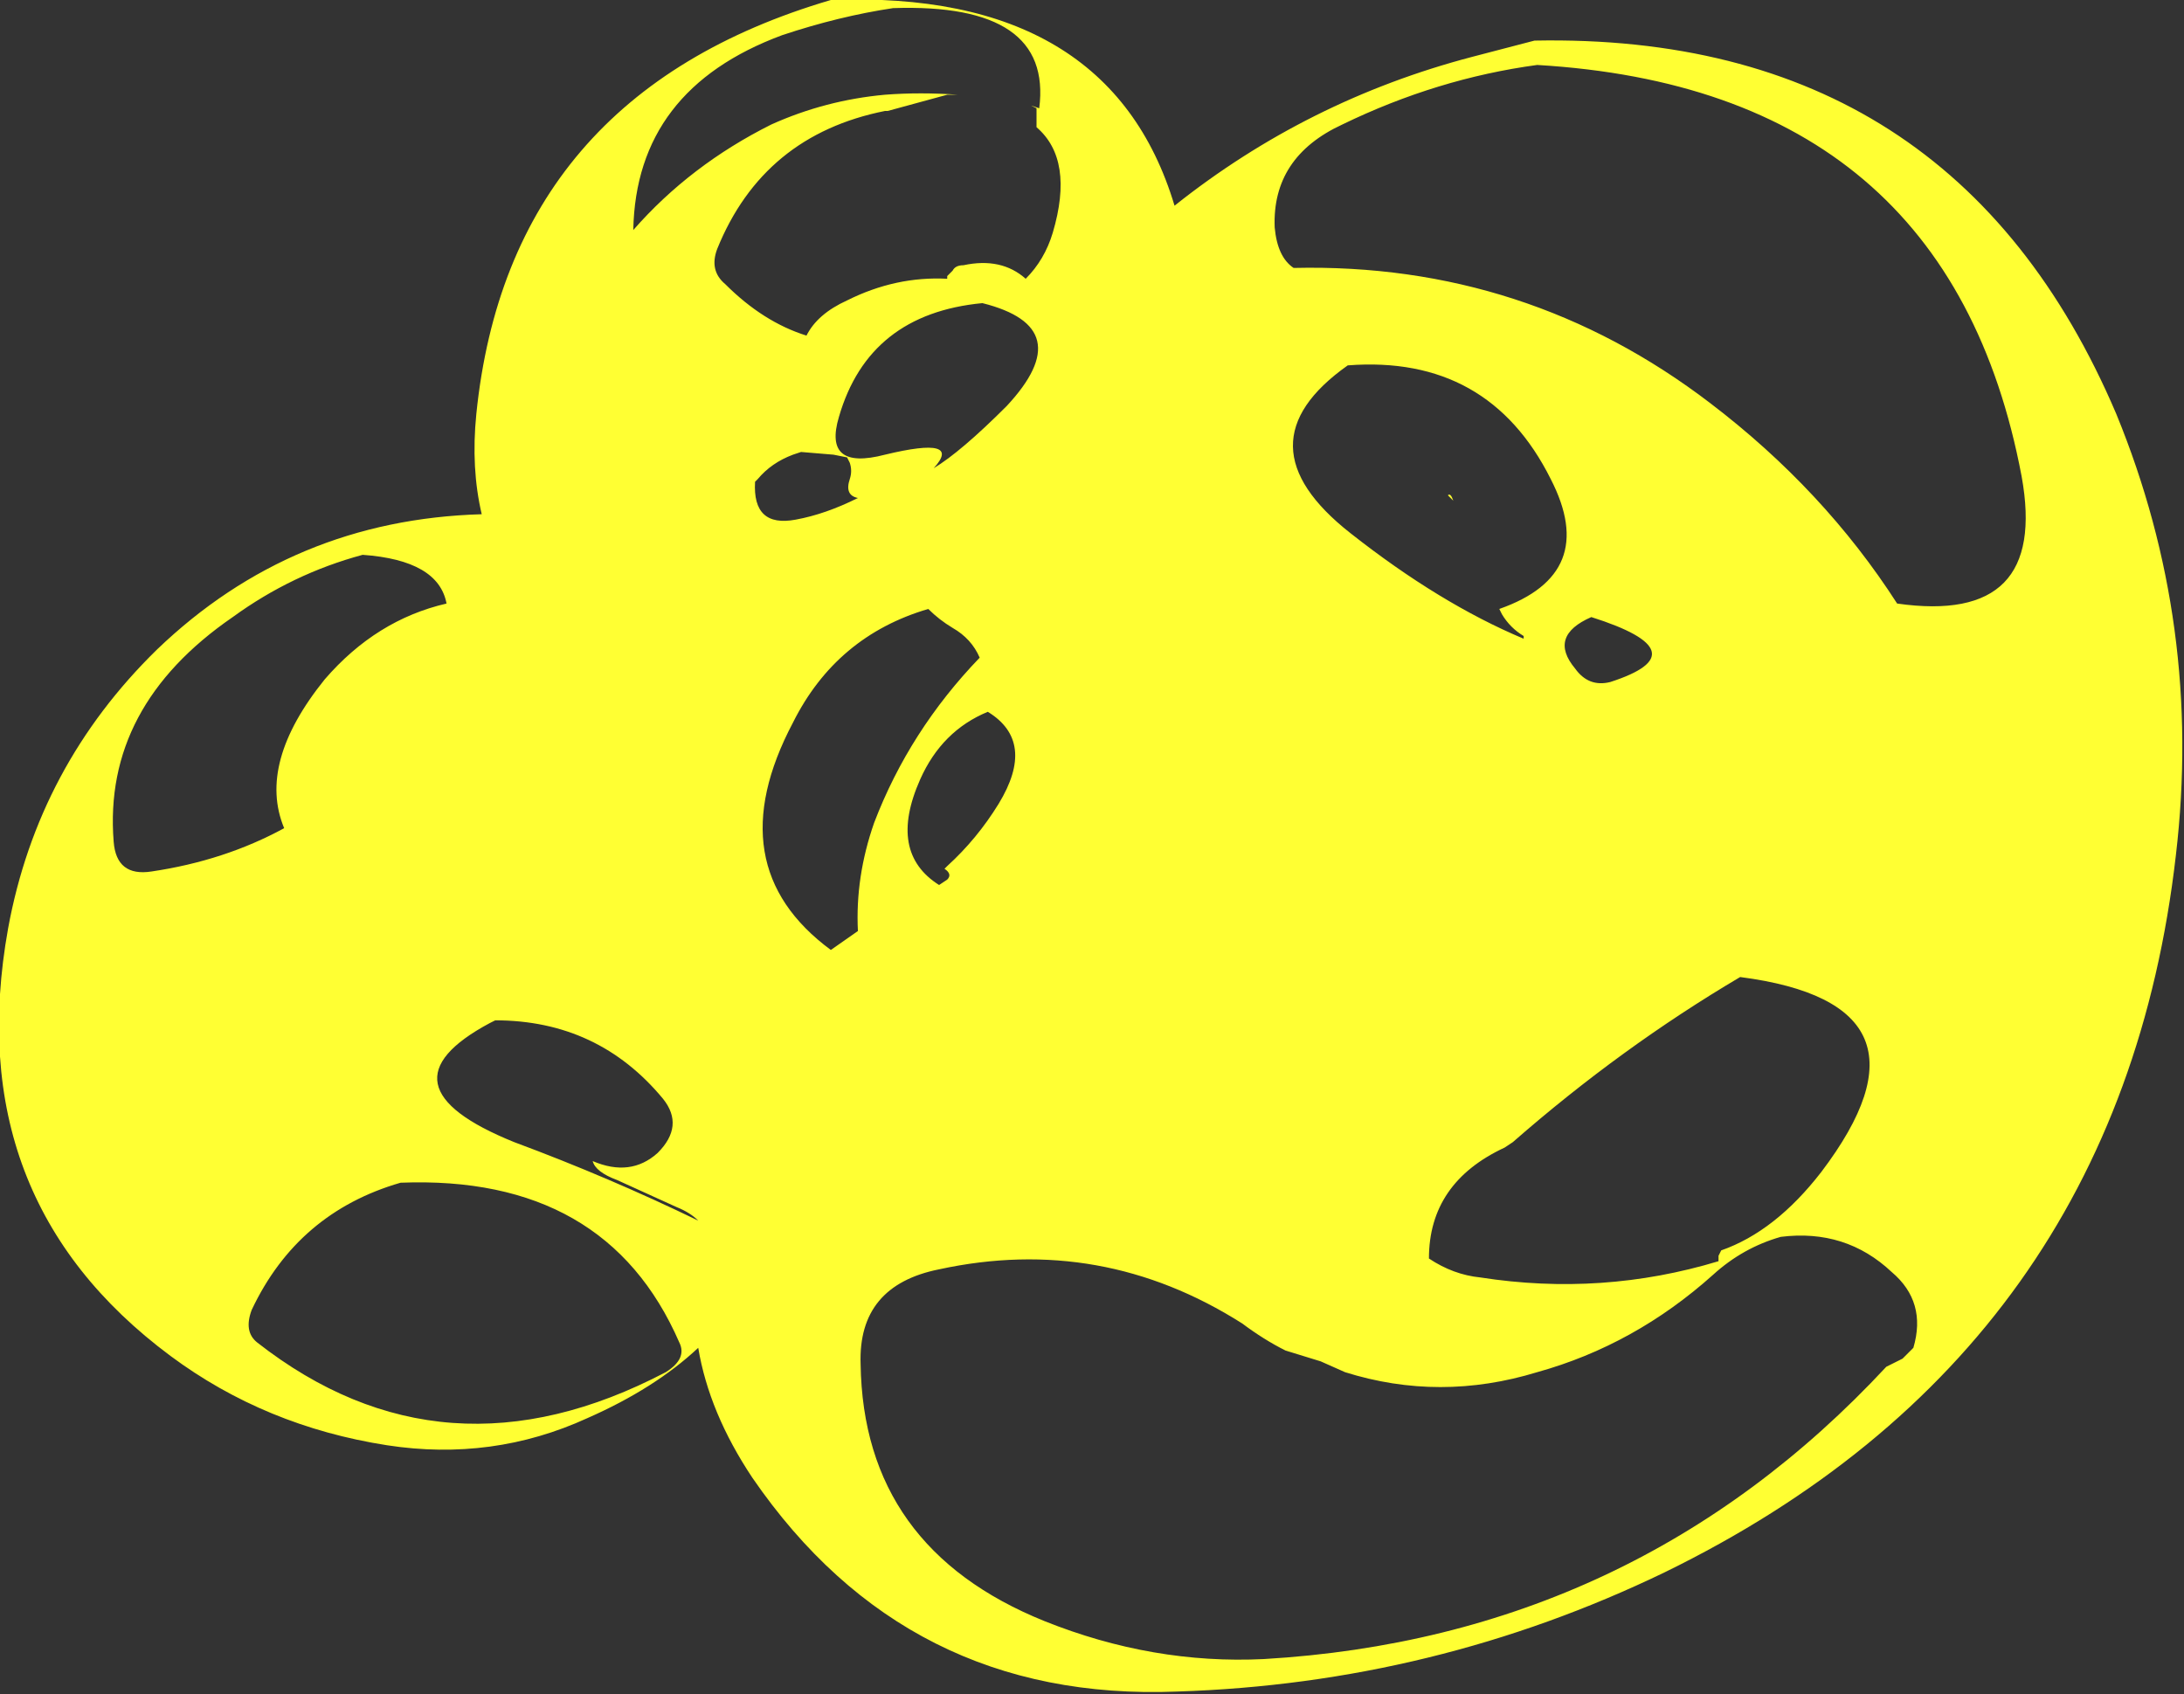 <?xml version="1.0" encoding="UTF-8" standalone="no"?>
<svg xmlns:ffdec="https://www.free-decompiler.com/flash" xmlns:xlink="http://www.w3.org/1999/xlink" ffdec:objectType="shape" height="31.3px" width="40.35px" xmlns="http://www.w3.org/2000/svg">
  <rect width="100%" height="100%" fill="#333333" stroke="none"/>
  <g transform="matrix(1.0, 0.0, 0.0, 1.0, 18.6, 26.55)">
    <path d="M16.45 -15.4 Q19.25 -15.0 18.75 -17.75 17.4 -24.9 9.8 -25.35 7.95 -25.1 6.2 -24.25 4.9 -23.65 4.95 -22.35 5.0 -21.8 5.3 -21.6 9.6 -21.7 13.0 -19.1 15.1 -17.5 16.45 -15.4 M9.75 -25.8 Q17.5 -25.95 20.5 -18.9 22.1 -15.0 21.6 -10.75 20.55 -1.6 12.15 2.5 7.9 4.55 3.15 4.7 -1.85 4.9 -4.7 0.75 -5.5 -0.45 -5.7 -1.65 -6.5 -0.9 -7.75 -0.35 -9.5 0.45 -11.45 0.15 -13.7 -0.2 -15.45 -1.5 -19.35 -4.4 -18.45 -9.4 -17.9 -12.4 -15.7 -14.55 -13.2 -16.95 -9.7 -17.05 -9.9 -17.9 -9.8 -18.9 -9.2 -24.8 -3.25 -26.55 1.9 -26.75 3.1 -22.75 5.55 -24.7 8.6 -25.5 L9.75 -25.8 M-3.95 -18.15 Q-4.35 -18.0 -4.6 -17.7 L-4.65 -17.65 Q-4.7 -16.8 -3.9 -16.95 -3.35 -17.05 -2.75 -17.35 -3.0 -17.4 -2.9 -17.7 -2.85 -17.85 -2.9 -18.0 L-2.95 -18.1 -3.2 -18.15 -3.8 -18.2 -3.95 -18.15 M-2.25 -18.15 Q-0.8 -18.5 -1.35 -17.9 -0.85 -18.2 0.0 -19.05 1.35 -20.5 -0.45 -20.95 -2.55 -20.75 -3.1 -18.85 -3.4 -17.85 -2.25 -18.15 M9.35 -5.45 L9.2 -5.35 Q7.8 -4.7 7.8 -3.3 8.25 -3.0 8.75 -2.95 11.0 -2.6 13.15 -3.25 L13.15 -3.35 13.2 -3.45 Q14.2 -3.8 15.05 -4.9 17.4 -8.0 13.55 -8.5 11.35 -7.2 9.35 -5.45 M5.8 -1.4 L5.15 -1.6 Q4.75 -1.8 4.35 -2.1 1.75 -3.75 -1.25 -3.1 -2.75 -2.8 -2.7 -1.35 -2.65 2.05 0.7 3.4 2.7 4.2 4.75 4.1 11.6 3.7 16.25 -1.3 L16.55 -1.45 16.75 -1.65 Q17.0 -2.5 16.35 -3.05 15.5 -3.85 14.3 -3.7 13.6 -3.5 13.05 -3.0 11.6 -1.7 9.8 -1.2 8.0 -0.65 6.25 -1.2 L5.8 -1.4 M10.8 -15.15 Q10.0 -14.8 10.5 -14.2 10.75 -13.85 11.15 -13.95 12.85 -14.5 10.8 -15.15 M9.55 -14.75 L9.55 -14.8 Q9.3 -14.95 9.15 -15.2 L9.1 -15.3 Q10.95 -15.95 10.05 -17.7 8.9 -20.0 6.3 -19.8 4.25 -18.35 6.35 -16.7 8.0 -15.4 9.55 -14.75 M8.25 -17.3 L8.15 -17.4 Q8.2 -17.45 8.25 -17.3 M0.55 -24.2 L0.55 -24.55 0.45 -24.6 0.6 -24.55 Q0.85 -26.5 -2.1 -26.4 -3.1 -26.25 -4.15 -25.9 -6.85 -24.9 -6.9 -22.3 -5.85 -23.5 -4.35 -24.25 -3.35 -24.7 -2.25 -24.8 -1.6 -24.85 -0.9 -24.8 L-1.1 -24.8 -2.2 -24.5 -2.25 -24.5 Q-4.5 -24.05 -5.35 -21.95 -5.5 -21.55 -5.2 -21.3 -4.5 -20.6 -3.7 -20.35 -3.5 -20.75 -2.95 -21.0 -2.05 -21.45 -1.1 -21.4 L-1.1 -21.45 -1.0 -21.55 Q-0.95 -21.65 -0.8 -21.65 -0.1 -21.8 0.35 -21.4 0.7 -21.75 0.85 -22.25 1.25 -23.6 0.55 -24.2 M-1.0 -14.95 Q-1.25 -15.1 -1.45 -15.3 -3.15 -14.8 -3.95 -13.2 -5.35 -10.55 -3.25 -9.0 L-2.75 -9.35 Q-2.8 -10.35 -2.45 -11.35 -1.8 -13.05 -0.5 -14.4 -0.65 -14.75 -1.0 -14.95 M-9.45 -7.7 L-9.55 -7.65 Q-11.7 -6.5 -9.1 -5.45 -7.35 -4.8 -5.7 -4.0 -5.85 -4.15 -6.1 -4.25 L-7.2 -4.75 Q-7.6 -4.9 -7.65 -5.1 -6.95 -4.8 -6.45 -5.25 -5.95 -5.75 -6.35 -6.25 -7.55 -7.7 -9.45 -7.7 M-0.35 -13.4 Q-1.2 -13.05 -1.6 -12.15 -2.2 -10.8 -1.25 -10.2 L-1.1 -10.3 Q-1.0 -10.4 -1.15 -10.5 L-1.1 -10.55 Q-0.55 -11.05 -0.15 -11.7 0.55 -12.85 -0.35 -13.4 M-13.95 -2.35 Q-14.1 -1.95 -13.85 -1.75 -10.4 0.95 -6.3 -1.2 -5.9 -1.45 -6.05 -1.75 -7.4 -4.85 -11.2 -4.7 -13.1 -4.15 -13.95 -2.35 M-11.9 -16.3 Q-13.2 -15.95 -14.3 -15.15 -16.7 -13.5 -16.5 -11.0 -16.45 -10.35 -15.8 -10.45 -14.45 -10.65 -13.35 -11.25 -13.85 -12.45 -12.6 -14.0 -11.65 -15.1 -10.35 -15.4 -10.5 -16.2 -11.9 -16.3" fill="#ffff33" fill-rule="evenodd" stroke="none"/>
  </g>
</svg>
